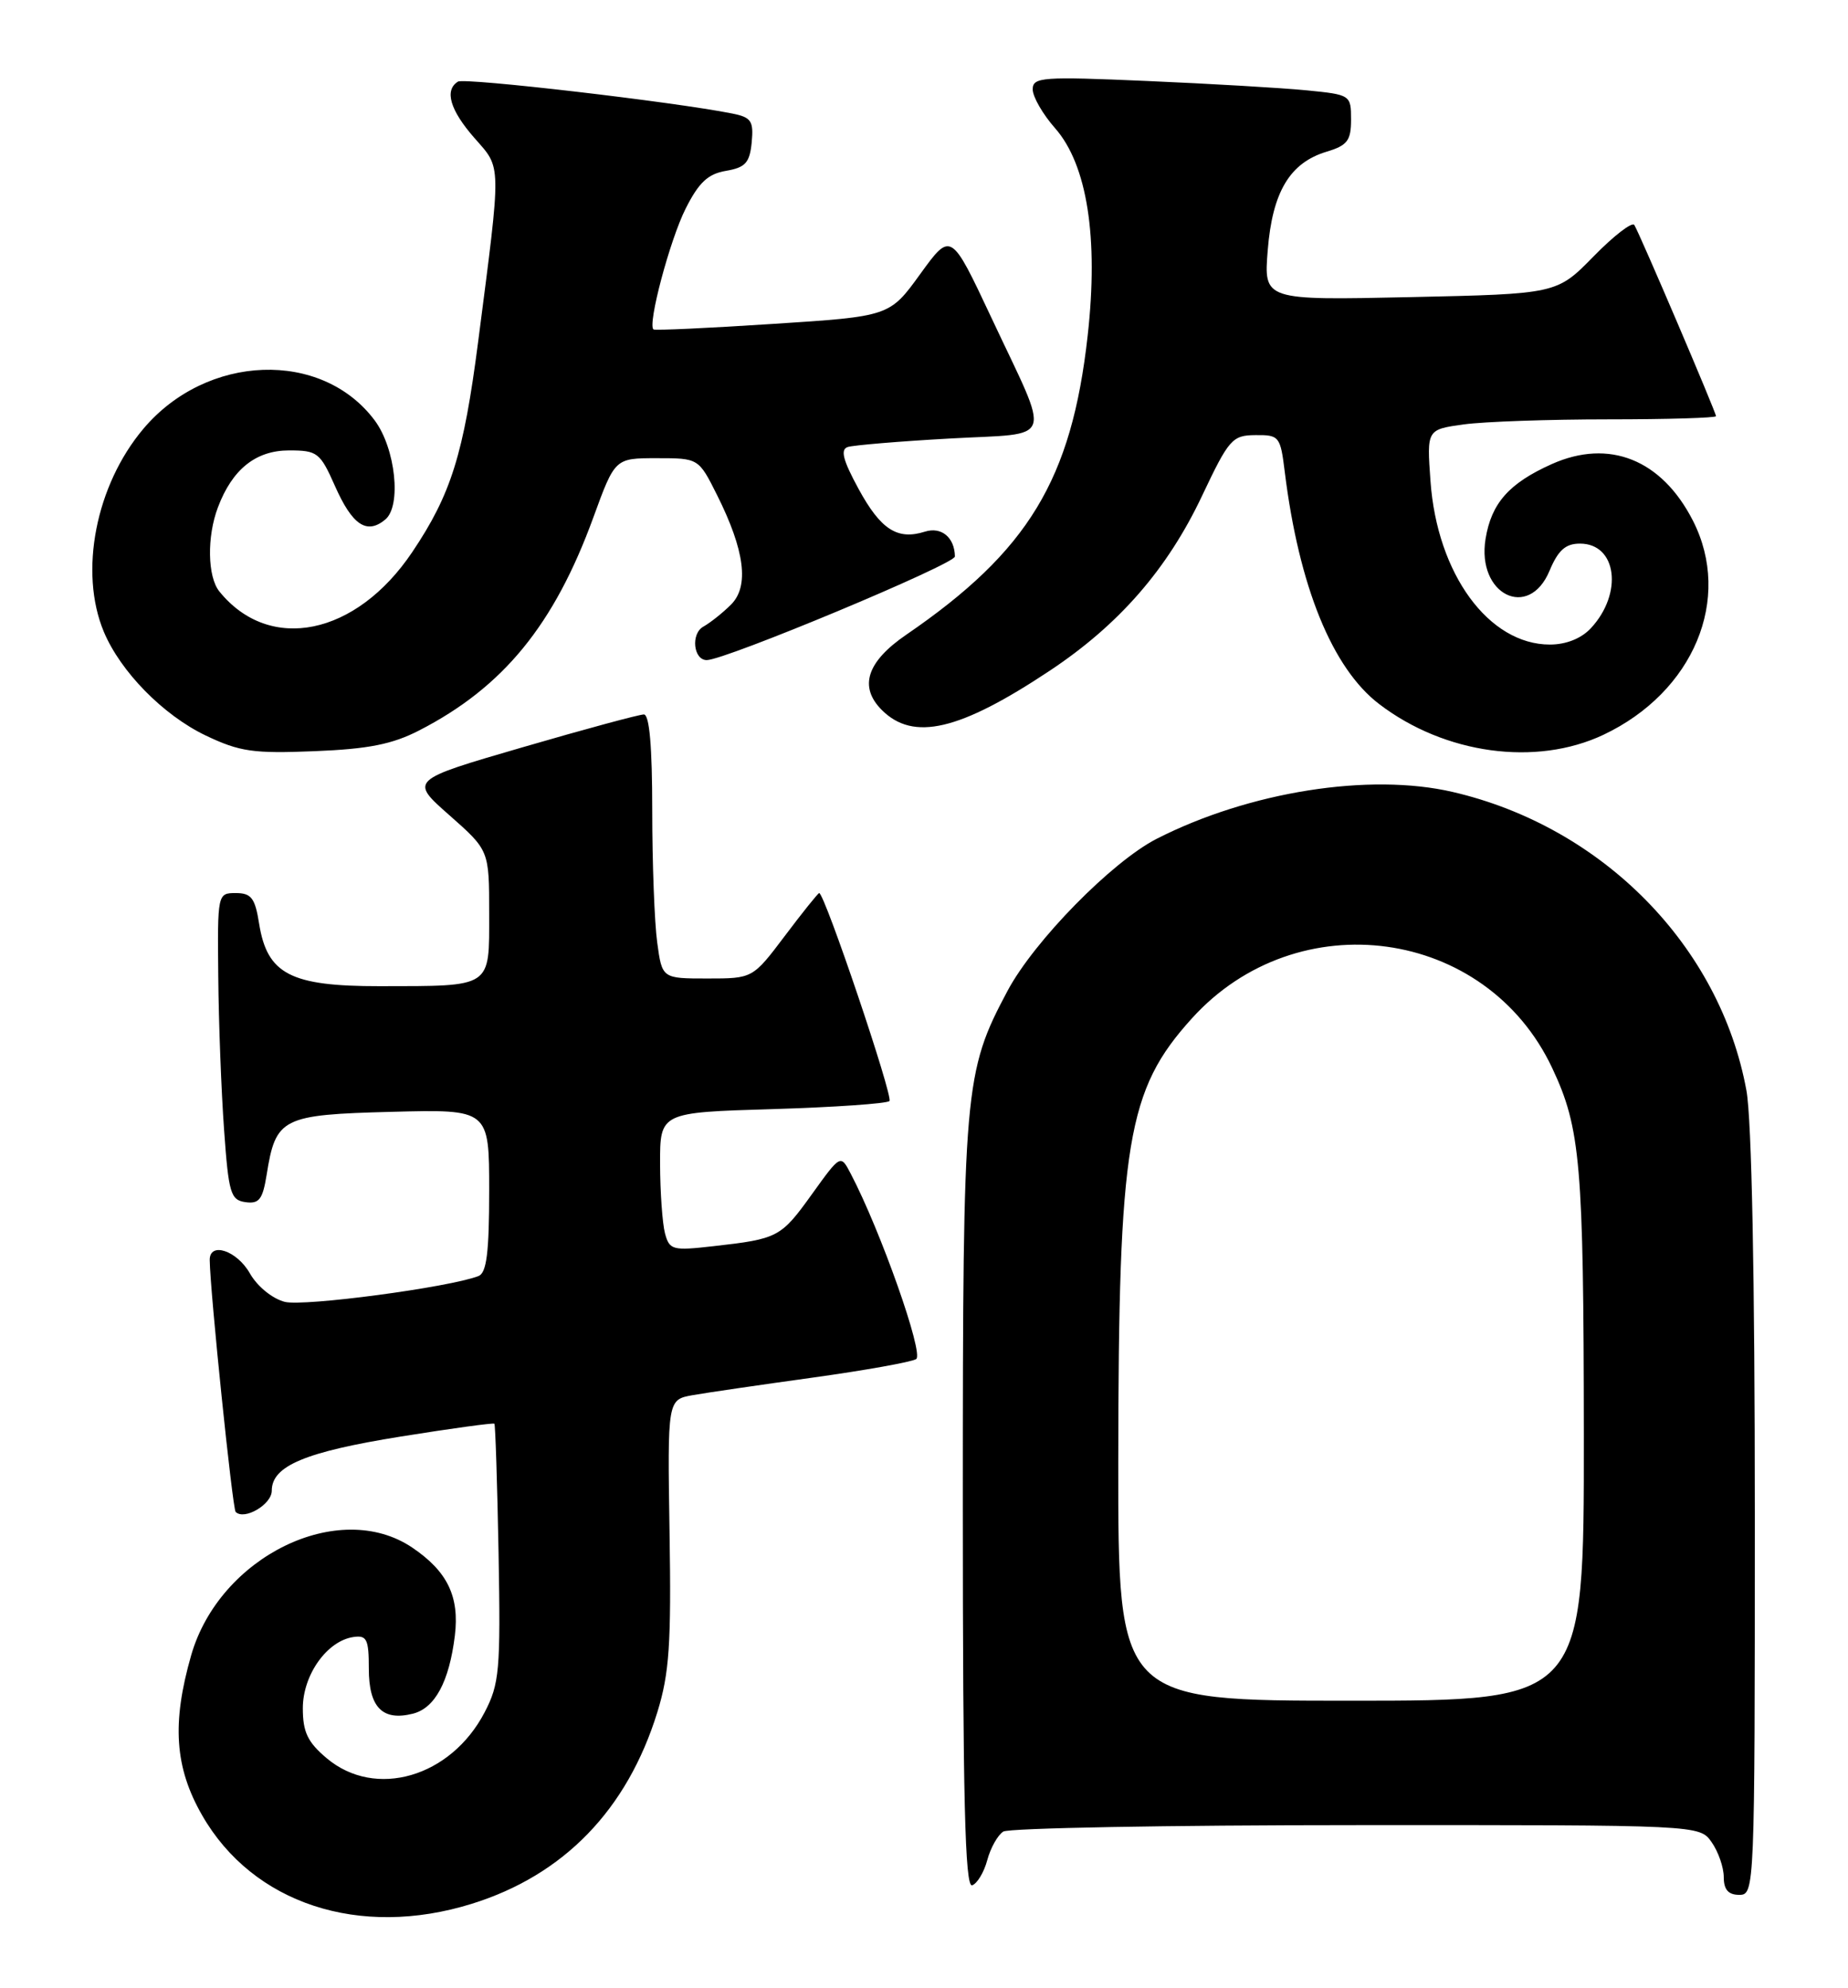 <?xml version="1.0" encoding="UTF-8" standalone="no"?>
<!DOCTYPE svg PUBLIC "-//W3C//DTD SVG 1.1//EN" "http://www.w3.org/Graphics/SVG/1.1/DTD/svg11.dtd" >
<svg xmlns="http://www.w3.org/2000/svg" xmlns:xlink="http://www.w3.org/1999/xlink" version="1.1" viewBox="0 0 238 256">
 <g >
 <path fill="currentColor"
d=" M 60.76 245.15 C 72.62 241.46 80.78 233.03 84.66 220.47 C 86.20 215.47 86.46 211.71 86.23 197.36 C 85.96 180.23 85.96 180.23 89.23 179.65 C 91.03 179.33 97.98 178.32 104.69 177.39 C 111.39 176.46 117.37 175.39 117.99 175.01 C 119.02 174.37 113.42 158.49 109.56 151.13 C 108.26 148.64 108.26 148.64 104.57 153.77 C 100.57 159.34 100.21 159.53 91.88 160.47 C 86.61 161.07 86.22 160.97 85.64 158.81 C 85.31 157.54 85.02 153.52 85.01 149.88 C 85.00 143.25 85.00 143.25 99.48 142.82 C 107.44 142.58 114.22 142.11 114.55 141.78 C 115.07 141.26 106.20 115.00 105.50 115.00 C 105.36 115.00 103.37 117.47 101.09 120.50 C 96.94 126.00 96.94 126.00 91.10 126.00 C 85.27 126.00 85.27 126.00 84.64 121.36 C 84.29 118.81 84.00 111.16 84.00 104.36 C 84.00 96.14 83.64 92.00 82.92 92.00 C 82.32 92.00 75.29 93.90 67.29 96.23 C 52.75 100.46 52.75 100.46 57.88 104.98 C 63.00 109.50 63.00 109.50 63.00 117.63 C 63.00 127.29 63.49 126.97 48.88 126.99 C 37.41 127.00 34.41 125.44 33.37 118.93 C 32.85 115.64 32.36 115.00 30.37 115.00 C 28.02 115.00 28.00 115.07 28.11 125.75 C 28.16 131.66 28.50 140.55 28.86 145.50 C 29.44 153.66 29.70 154.53 31.61 154.80 C 33.37 155.05 33.83 154.45 34.34 151.28 C 35.51 143.93 36.29 143.54 50.42 143.17 C 63.00 142.84 63.00 142.84 63.00 153.31 C 63.00 161.31 62.67 163.91 61.62 164.32 C 57.81 165.78 39.16 168.26 36.68 167.64 C 35.08 167.23 33.14 165.66 32.18 163.97 C 30.51 161.03 26.99 159.86 27.01 162.25 C 27.05 166.25 29.94 194.27 30.35 194.69 C 31.47 195.80 35.00 193.73 35.00 191.96 C 35.00 188.76 39.30 186.96 51.63 184.98 C 58.12 183.94 63.53 183.20 63.67 183.33 C 63.80 183.47 64.04 190.99 64.21 200.04 C 64.48 215.11 64.32 216.84 62.41 220.50 C 58.05 228.86 48.34 231.68 42.08 226.41 C 39.62 224.34 39.00 223.04 39.00 219.97 C 39.00 215.69 42.10 211.31 45.50 210.80 C 47.24 210.54 47.50 211.07 47.50 214.88 C 47.50 219.86 49.26 221.65 53.17 220.67 C 56.02 219.96 57.85 216.55 58.58 210.62 C 59.19 205.58 57.62 202.34 53.09 199.28 C 43.66 192.92 28.28 200.42 24.62 213.15 C 22.11 221.90 22.50 227.60 26.03 233.75 C 32.56 245.14 46.30 249.65 60.76 245.15 Z  M 226.00 195.18 C 226.00 164.44 225.60 144.17 224.92 140.43 C 221.52 121.83 206.40 106.46 187.09 101.98 C 176.36 99.49 160.88 101.94 148.97 108.01 C 143.20 110.96 133.21 121.14 129.77 127.57 C 124.17 138.07 124.00 140.04 124.00 193.79 C 124.00 231.65 124.28 243.07 125.20 242.77 C 125.85 242.55 126.73 241.09 127.15 239.52 C 127.57 237.95 128.50 236.30 129.21 235.85 C 129.92 235.40 150.39 235.02 174.69 235.02 C 218.89 235.00 218.89 235.00 220.44 237.22 C 221.30 238.44 222.00 240.47 222.00 241.72 C 222.00 243.33 222.59 244.00 224.00 244.00 C 225.97 244.00 226.00 243.33 226.00 195.18 Z  M 54.00 94.05 C 64.83 88.48 71.37 80.46 76.42 66.62 C 79.20 59.00 79.20 59.00 84.58 59.00 C 89.97 59.00 89.97 59.00 92.35 63.75 C 95.92 70.88 96.51 75.49 94.15 77.85 C 93.09 78.91 91.48 80.19 90.57 80.70 C 88.95 81.61 89.30 85.00 91.02 85.00 C 93.38 85.00 123.00 72.64 122.98 71.66 C 122.95 69.21 121.24 67.79 119.12 68.46 C 115.58 69.58 113.43 68.20 110.58 62.97 C 108.56 59.26 108.20 57.88 109.18 57.56 C 109.91 57.33 115.80 56.83 122.29 56.47 C 136.03 55.69 135.43 57.44 127.66 40.87 C 122.47 29.83 122.47 29.83 118.52 35.28 C 114.57 40.74 114.57 40.74 99.53 41.71 C 91.27 42.25 84.35 42.57 84.16 42.42 C 83.37 41.80 86.28 30.87 88.30 26.87 C 90.00 23.49 91.18 22.39 93.50 22.00 C 96.00 21.57 96.55 20.97 96.81 18.34 C 97.07 15.58 96.76 15.11 94.31 14.62 C 86.90 13.13 59.84 9.98 58.98 10.51 C 57.20 11.61 57.96 14.19 61.11 17.78 C 64.62 21.78 64.60 20.61 61.58 44.00 C 59.71 58.48 58.09 63.66 53.10 71.08 C 45.87 81.86 34.70 84.14 28.25 76.16 C 26.72 74.27 26.63 69.10 28.07 65.32 C 29.92 60.42 32.95 58.00 37.23 58.00 C 40.88 58.00 41.23 58.28 43.13 62.56 C 45.37 67.63 47.24 68.88 49.62 66.90 C 51.73 65.15 50.94 57.74 48.26 54.14 C 41.45 45.01 26.63 45.54 18.47 55.21 C 12.33 62.48 10.15 73.64 13.37 81.35 C 15.53 86.50 21.02 92.09 26.49 94.71 C 30.88 96.80 32.62 97.05 40.50 96.73 C 47.45 96.45 50.53 95.84 54.00 94.05 Z  M 206.50 94.62 C 218.12 89.12 223.15 77.10 218.03 67.05 C 214.01 59.17 207.24 56.46 199.85 59.76 C 194.34 62.23 192.07 64.79 191.32 69.40 C 190.16 76.56 196.89 79.90 199.56 73.50 C 200.67 70.85 201.62 70.00 203.48 70.00 C 208.24 70.00 209.06 76.41 204.88 80.90 C 203.65 82.22 201.69 83.00 199.61 83.00 C 191.73 83.00 185.08 73.91 184.23 61.95 C 183.75 55.31 183.75 55.31 188.52 54.65 C 191.14 54.29 199.52 54.00 207.14 54.00 C 214.76 54.00 221.00 53.81 221.00 53.59 C 221.00 53.09 211.18 30.10 210.48 28.97 C 210.21 28.53 207.85 30.34 205.24 33.01 C 200.50 37.85 200.50 37.85 181.63 38.26 C 162.75 38.67 162.75 38.67 163.27 32.21 C 163.87 24.72 166.11 20.97 170.83 19.54 C 173.53 18.73 174.00 18.11 174.00 15.39 C 174.00 12.23 173.93 12.19 168.25 11.63 C 165.09 11.32 155.86 10.78 147.75 10.43 C 134.21 9.84 133.00 9.93 133.00 11.51 C 133.00 12.46 134.30 14.72 135.90 16.53 C 140.02 21.23 141.49 30.61 140.08 43.21 C 138.01 61.78 132.44 70.96 116.72 81.73 C 111.63 85.21 110.58 88.44 113.57 91.43 C 117.63 95.48 123.57 94.09 135.19 86.37 C 144.12 80.44 150.34 73.30 154.81 63.85 C 158.27 56.54 158.70 56.05 161.69 56.03 C 164.75 56.00 164.90 56.19 165.46 60.75 C 167.29 75.51 171.57 86.05 177.63 90.67 C 186.09 97.12 197.81 98.72 206.50 94.62 Z  M 144.02 188.25 C 144.05 147.05 145.15 140.37 153.48 131.16 C 167.09 116.09 191.40 119.43 199.91 137.54 C 203.56 145.29 203.95 149.86 203.98 184.75 C 204.00 219.00 204.00 219.00 174.00 219.00 C 144.00 219.00 144.00 219.00 144.02 188.25 Z "/>
</g>
</svg>